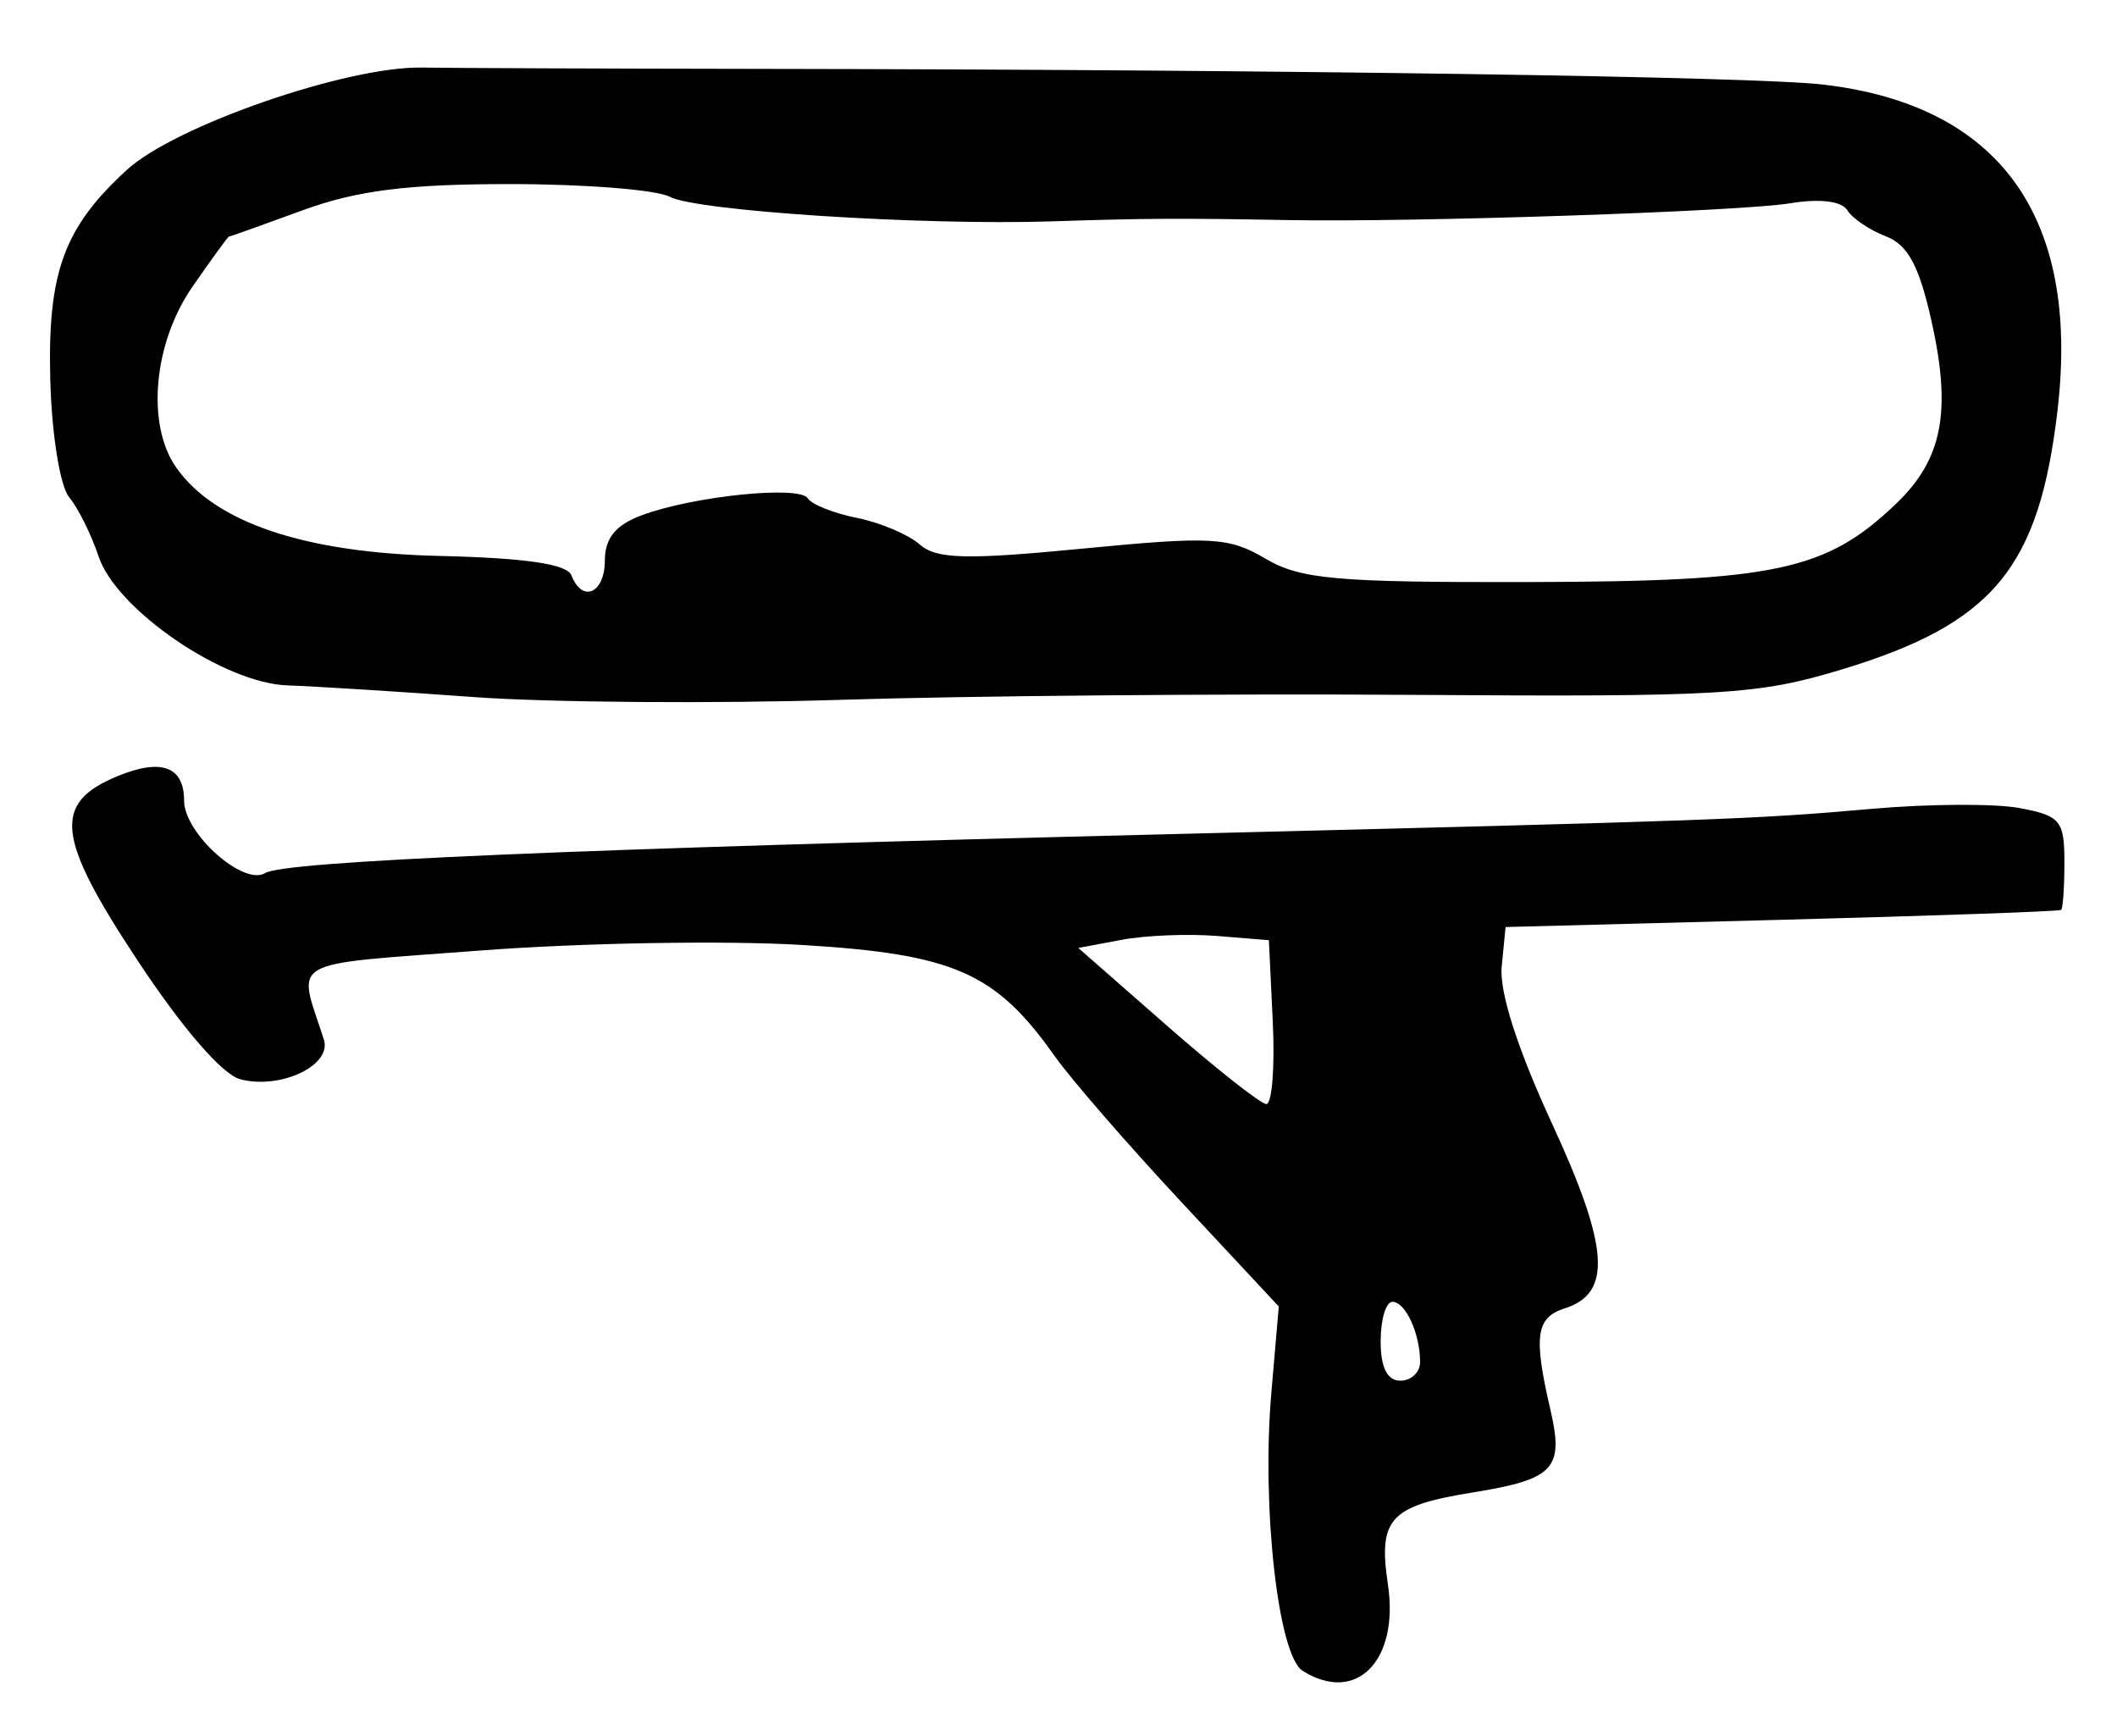 <?xml version="1.0" encoding="UTF-8" standalone="no"?>
<!-- Created with Inkscape (http://www.inkscape.org/) -->

<svg
   version="1.1"
   id="svg175"
   width="214.667"
   height="176"
   viewBox="0 0 214.667 176"
   xmlns="http://www.w3.org/2000/svg"
   xmlns:svg="http://www.w3.org/2000/svg">
  <defs
     id="defs179" />
  <g
     id="g181">
    <path
       style="fill:#000000;stroke-width:1.333"
       d="m 132.079,169.411 c -2.474,-1.565 -4.162,-16.603 -3.164,-28.173 l 0.756,-8.763 -9.861,-10.571 c -5.424,-5.814 -11.224,-12.497 -12.889,-14.851 -5.98,-8.452 -10.192,-10.302 -25.589,-11.235 -7.7,-0.467 -22.294,-0.219 -32.432,0.55 -20.212,1.533 -18.74,0.704 -16.058,9.044 0.839,2.61 -4.379,5.088 -8.475,4.025 -1.815,-0.471 -5.852,-5.138 -10.411,-12.036 C 5.683,84.882 5.305,81.44 11.903,78.707 c 4.446,-1.841 6.764,-0.994 6.764,2.473 0,3.334 6.026,8.707 8.235,7.342 1.935,-1.196 30.867,-2.434 92.432,-3.957 54.761,-1.355 58.531,-1.491 70.464,-2.55 5.755,-0.511 12.505,-0.546 15,-0.078 4.119,0.773 4.536,1.274 4.536,5.457 0,2.533 -0.15,4.725 -0.333,4.871 -0.183,0.146 -12.933,0.596 -28.333,1 l -28,0.735 -0.394,4.015 c -0.25,2.55 1.608,8.348 5.09,15.885 5.808,12.571 6.131,17.234 1.301,18.767 -2.919,0.927 -3.185,2.814 -1.448,10.293 1.388,5.974 0.386,7.038 -7.883,8.373 -8.403,1.356 -9.599,2.653 -8.598,9.324 1.163,7.754 -3.224,12.19 -8.656,8.753 z M 144,138.109 C 144,135.218 142.52,132 141.191,132 140.536,132 140,133.8 140,136 c 0,2.667 0.667,4 2,4 1.1,0 2,-0.851 2,-1.891 z m -14.936,-34.442 -0.397,-8.333 -5.275,-0.43 c -2.901,-0.237 -7.249,-0.06 -9.663,0.393 l -4.388,0.823 8.996,7.886 c 4.948,4.337 9.475,7.91 10.06,7.94 0.585,0.03 0.885,-3.695 0.667,-8.279 z M 48,70.677 c -7.7,-0.559 -16.184,-1.09 -18.854,-1.18 C 22.709,69.28 11.796,61.827 9.998,56.421 9.264,54.212 7.92,51.51 7.012,50.416 6.092,49.307 5.245,44.055 5.099,38.547 4.81,27.626 6.475,23.06 12.881,17.209 17.76,12.753 35.129,6.73 42.75,6.851 c 3.254,0.052 18.817,0.111 34.584,0.133 52.943,0.072 100.611,0.778 107.565,1.594 17.868,2.096 26.014,13.404 23.745,32.959 -1.863,16.048 -6.53,21.681 -21.809,26.322 -8.585,2.608 -12.075,2.815 -43.748,2.598 -18.931,-0.129 -44.919,0.096 -57.752,0.501 -12.833,0.405 -29.633,0.279 -37.333,-0.28 z m 13.333,-13.848 c 0,-2.235 1.082,-3.58 3.667,-4.556 5.196,-1.962 16.085,-3.085 16.914,-1.744 0.383,0.62 2.62,1.512 4.971,1.982 2.35,0.47 5.213,1.679 6.361,2.686 1.712,1.502 4.686,1.579 16.535,0.431 13.096,-1.27 14.831,-1.174 18.549,1.022 3.546,2.095 7.196,2.416 26.908,2.368 24.817,-0.06 29.95,-1.161 37.03,-7.942 4.704,-4.506 5.643,-9.344 3.592,-18.51 -1.26,-5.632 -2.406,-7.759 -4.638,-8.608 -1.63,-0.62 -3.384,-1.806 -3.897,-2.637 -0.577,-0.934 -2.789,-1.204 -5.796,-0.709 -5.051,0.832 -38.062,1.938 -50.863,1.705 -11.049,-0.201 -14.537,-0.183 -24,0.127 -13.13,0.43 -36.051,-1.045 -38.758,-2.494 -1.32,-0.706 -8.598,-1.285 -16.173,-1.285 -10.452,0 -15.532,0.643 -21.069,2.667 C 26.654,22.8 23.294,24 23.2,24 c -0.094,0 -1.752,2.282 -3.685,5.072 -3.961,5.716 -4.705,13.968 -1.653,18.326 3.919,5.596 13.01,8.654 26.672,8.972 8.746,0.204 12.966,0.822 13.406,1.964 1.099,2.848 3.393,1.83 3.393,-1.505 z"
       id="path1097" />
  </g>
</svg>
